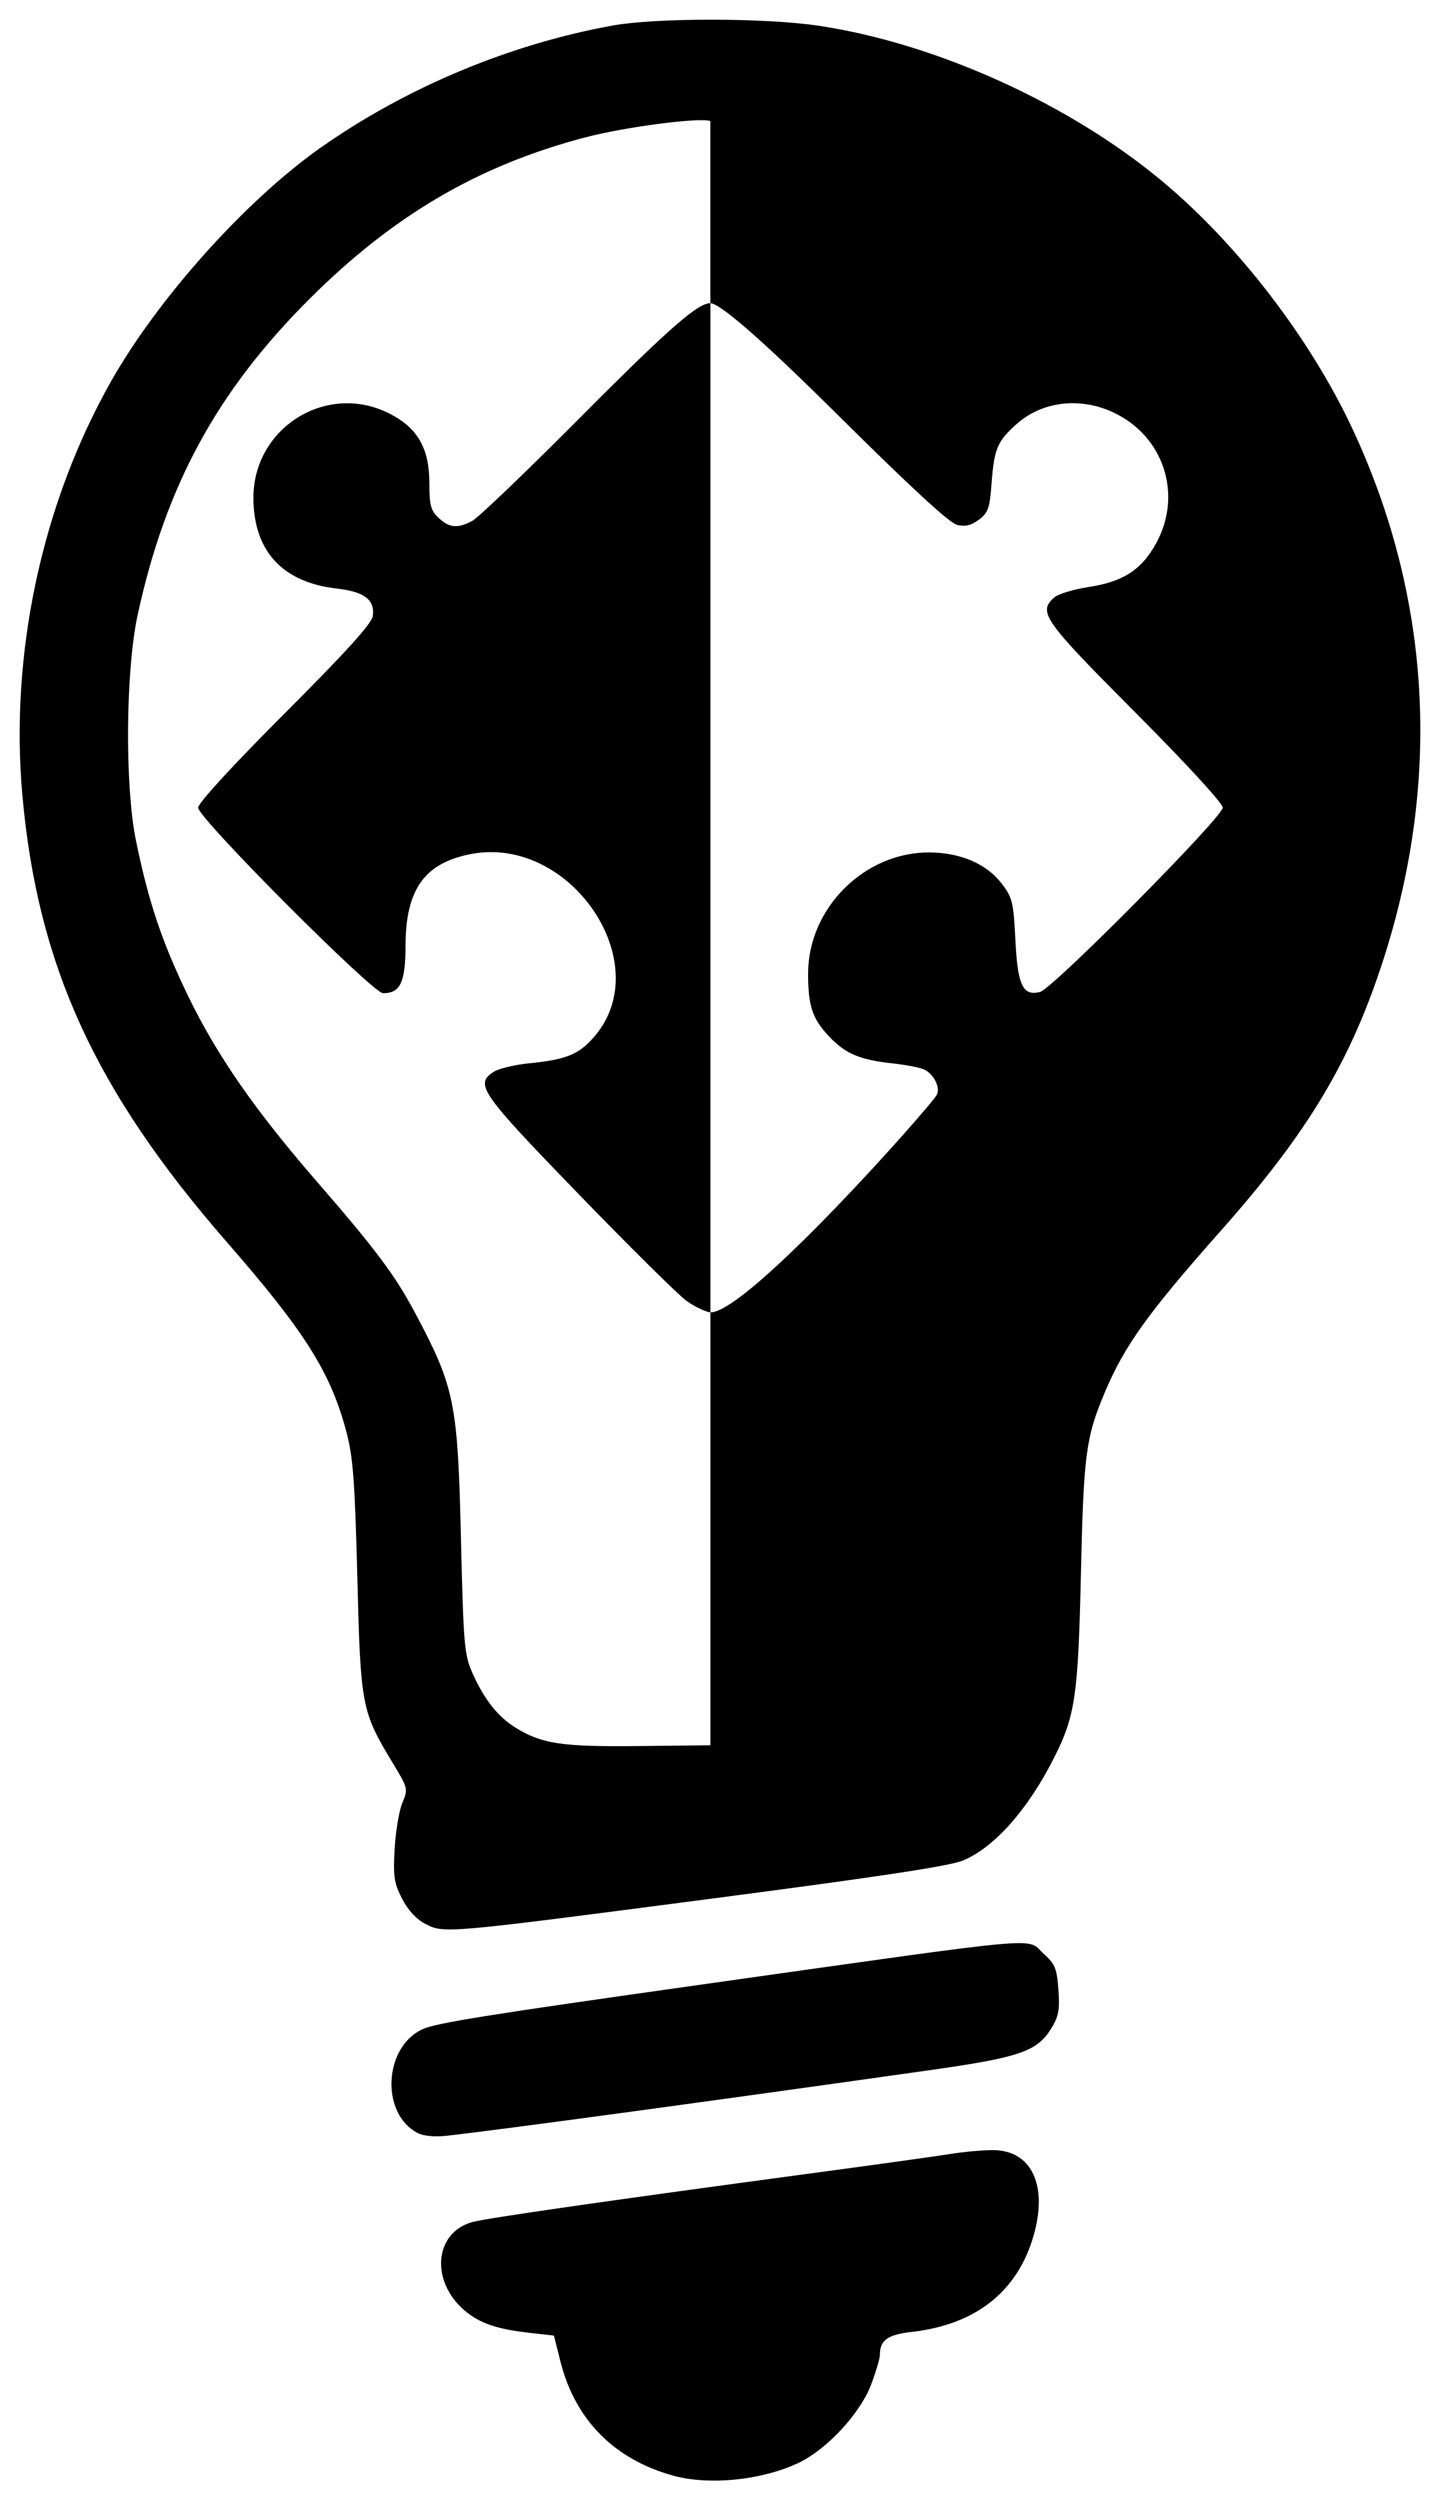 <?xml version="1.0" encoding="UTF-8" standalone="no"?>
<!-- Created with Inkscape (http://www.inkscape.org/) -->

<svg
   width="146.367"
   height="254"
   viewBox="0 0 38.726 67.204"
   version="1.1"
   id="svg5"
   inkscape:version="1.1.2 (b8e25be833, 2022-02-05)"
   sodipodi:docname="logo.svg"
   xmlns:inkscape="http://www.inkscape.org/namespaces/inkscape"
   xmlns:sodipodi="http://sodipodi.sourceforge.net/DTD/sodipodi-0.dtd"
   xmlns="http://www.w3.org/2000/svg"
   xmlns:svg="http://www.w3.org/2000/svg">
  <sodipodi:namedview
     id="namedview7"
     pagecolor="#ffffff"
     bordercolor="#666666"
     borderopacity="1.0"
     inkscape:pageshadow="2"
     inkscape:pageopacity="0.0"
     inkscape:pagecheckerboard="0"
     inkscape:document-units="px"
     showgrid="false"
     units="px"
     inkscape:zoom="1"
     inkscape:cx="-75.5"
     inkscape:cy="261"
     inkscape:window-width="1920"
     inkscape:window-height="1137"
     inkscape:window-x="-8"
     inkscape:window-y="-8"
     inkscape:window-maximized="1"
     inkscape:current-layer="layer1"
     fit-margin-top="2"
     fit-margin-left="2"
     fit-margin-bottom="2"
     fit-margin-right="2" />
  <defs
     id="defs2" />
  <g
     inkscape:label="Layer 1"
     inkscape:groupmode="layer"
     id="layer1"
     transform="translate(-65.879,-41.626)">
    <path
       style="fill:#000000;stroke-width:0.107"
       d="m 83.966,108.164 c -1.574,-0.438 -2.623,-1.503 -3.015,-3.063 l -0.175,-0.697 -0.665,-0.075 c -0.865,-0.097 -1.33,-0.256 -1.727,-0.59 -0.94,-0.791 -0.83,-2.104 0.2,-2.387 0.39,-0.107 3.741,-0.588 9.349,-1.341 1.563,-0.21 3.135,-0.429 3.493,-0.487 0.359,-0.058 0.877,-0.105 1.151,-0.105 1.044,0 1.492,0.943 1.096,2.308 -0.436,1.5 -1.56,2.385 -3.276,2.579 -0.653,0.074 -0.856,0.222 -0.856,0.624 0,0.09 -0.104,0.443 -0.232,0.784 -0.291,0.778 -1.193,1.752 -1.955,2.112 -0.995,0.47 -2.409,0.612 -3.388,0.339 z m -6.852,-9.203 c -1.002,-0.515 -0.922,-2.304 0.125,-2.791 0.36,-0.167 1.752,-0.39 7.477,-1.197 9.572,-1.349 8.736,-1.274 9.238,-0.825 0.298,0.267 0.348,0.389 0.389,0.959 0.039,0.54 0.006,0.72 -0.19,1.038 -0.387,0.626 -0.846,0.783 -3.304,1.13 -5.955,0.842 -11.44,1.587 -12.942,1.757 -0.332,0.038 -0.634,0.01 -0.794,-0.072 z m 0.204,-5.622 c -0.238,-0.122 -0.467,-0.37 -0.625,-0.676 -0.217,-0.42 -0.243,-0.594 -0.201,-1.34 0.027,-0.472 0.12,-1.029 0.208,-1.238 0.156,-0.372 0.151,-0.394 -0.254,-1.063 -0.845,-1.398 -0.869,-1.52 -0.957,-4.99 -0.067,-2.613 -0.114,-3.24 -0.297,-3.928 -0.424,-1.594 -1.109,-2.68 -3.211,-5.09 -3.545,-4.066 -5.086,-7.427 -5.499,-11.997 -0.344,-3.804 0.522,-7.854 2.383,-11.14 1.269,-2.241 3.628,-4.869 5.639,-6.283 2.304,-1.62 5.088,-2.783 7.853,-3.282 1.174,-0.212 4.115,-0.208 5.545,0.007 3.157,0.474 6.738,2.096 9.24,4.184 2.032,1.696 3.976,4.226 5.109,6.65 2.108,4.509 2.395,9.407 0.835,14.256 -0.881,2.737 -2.03,4.655 -4.372,7.295 -1.956,2.205 -2.594,3.092 -3.12,4.34 -0.515,1.22 -0.573,1.664 -0.646,4.9 -0.074,3.25 -0.152,3.793 -0.709,4.904 -0.704,1.404 -1.614,2.435 -2.463,2.787 -0.362,0.15 -2.258,0.437 -6.845,1.036 -7.116,0.929 -7.106,0.928 -7.613,0.667 z m 7.666,-16.437 c 1.019,0 5.911,-5.531 6.084,-5.841 0.107,-0.191 -0.062,-0.548 -0.324,-0.683 -0.102,-0.053 -0.497,-0.13 -0.877,-0.171 -0.867,-0.095 -1.253,-0.259 -1.687,-0.717 -0.454,-0.48 -0.569,-0.822 -0.569,-1.691 0,-1.765 1.52,-3.277 3.277,-3.26 0.834,0.008 1.528,0.31 1.934,0.842 0.283,0.371 0.314,0.5 0.364,1.51 0.06,1.222 0.199,1.515 0.663,1.398 0.338,-0.085 4.913,-4.699 4.913,-4.955 0,-0.116 -0.984,-1.186 -2.359,-2.566 -2.469,-2.478 -2.617,-2.688 -2.171,-3.084 0.103,-0.092 0.52,-0.218 0.925,-0.28 0.935,-0.143 1.427,-0.465 1.821,-1.188 0.711,-1.307 0.192,-2.876 -1.161,-3.506 -0.893,-0.416 -1.901,-0.298 -2.585,0.303 -0.525,0.461 -0.616,0.671 -0.684,1.577 -0.052,0.699 -0.093,0.818 -0.345,1.006 -0.209,0.155 -0.367,0.192 -0.59,0.137 -0.202,-0.05 -1.279,-1.044 -3.199,-2.95 -1.592,-1.581 -3.122,-3.007 -3.431,-3.007 0,-3.093 7.83e-4,-3.74 0,-4.896 -0.272,-0.104 -2.275,0.152 -3.377,0.442 -2.871,0.756 -5.152,2.093 -7.407,4.342 -2.486,2.48 -3.869,5.024 -4.62,8.5 -0.321,1.486 -0.345,4.57 -0.048,6.034 0.336,1.651 0.699,2.737 1.398,4.182 0.777,1.605 1.795,3.074 3.463,4.996 1.609,1.854 2.111,2.526 2.661,3.56 1.052,1.978 1.136,2.393 1.222,6.026 0.069,2.892 0.09,3.146 0.312,3.64 0.319,0.712 0.681,1.168 1.162,1.465 0.7,0.433 1.243,0.514 3.305,0.491 l 1.93,-0.021 z M 84.336,76.588 c -0.233,-0.172 -1.545,-1.471 -2.916,-2.886 -2.638,-2.722 -2.786,-2.938 -2.252,-3.273 0.133,-0.083 0.555,-0.183 0.938,-0.222 1.014,-0.102 1.346,-0.239 1.763,-0.726 1.682,-1.965 -0.643,-5.403 -3.314,-4.901 -1.255,0.236 -1.767,0.949 -1.77,2.467 -0.002,0.984 -0.141,1.276 -0.604,1.276 -0.279,0 -4.974,-4.707 -4.974,-4.987 0,-0.124 0.923,-1.129 2.332,-2.539 1.655,-1.656 2.342,-2.415 2.367,-2.614 0.055,-0.438 -0.229,-0.653 -0.97,-0.737 -1.458,-0.165 -2.236,-1.007 -2.242,-2.429 -0.009,-1.888 1.959,-3.122 3.64,-2.284 0.772,0.385 1.092,0.937 1.092,1.884 0,0.588 0.038,0.732 0.248,0.929 0.29,0.272 0.51,0.292 0.91,0.079 0.159,-0.085 1.496,-1.366 2.97,-2.848 2.456,-2.47 3.114,-3.002 3.431,-3.002 v 27.128 c -0.077,0 -0.416,-0.142 -0.649,-0.315 z"
       id="path1096"
       sodipodi:nodetypes="sscsssssssssssscssscssccsscsssssssssssssssssssscssssssssssssssssssssccsssssssssssccsssssscsssssssssssccs" />
  </g>
</svg>
